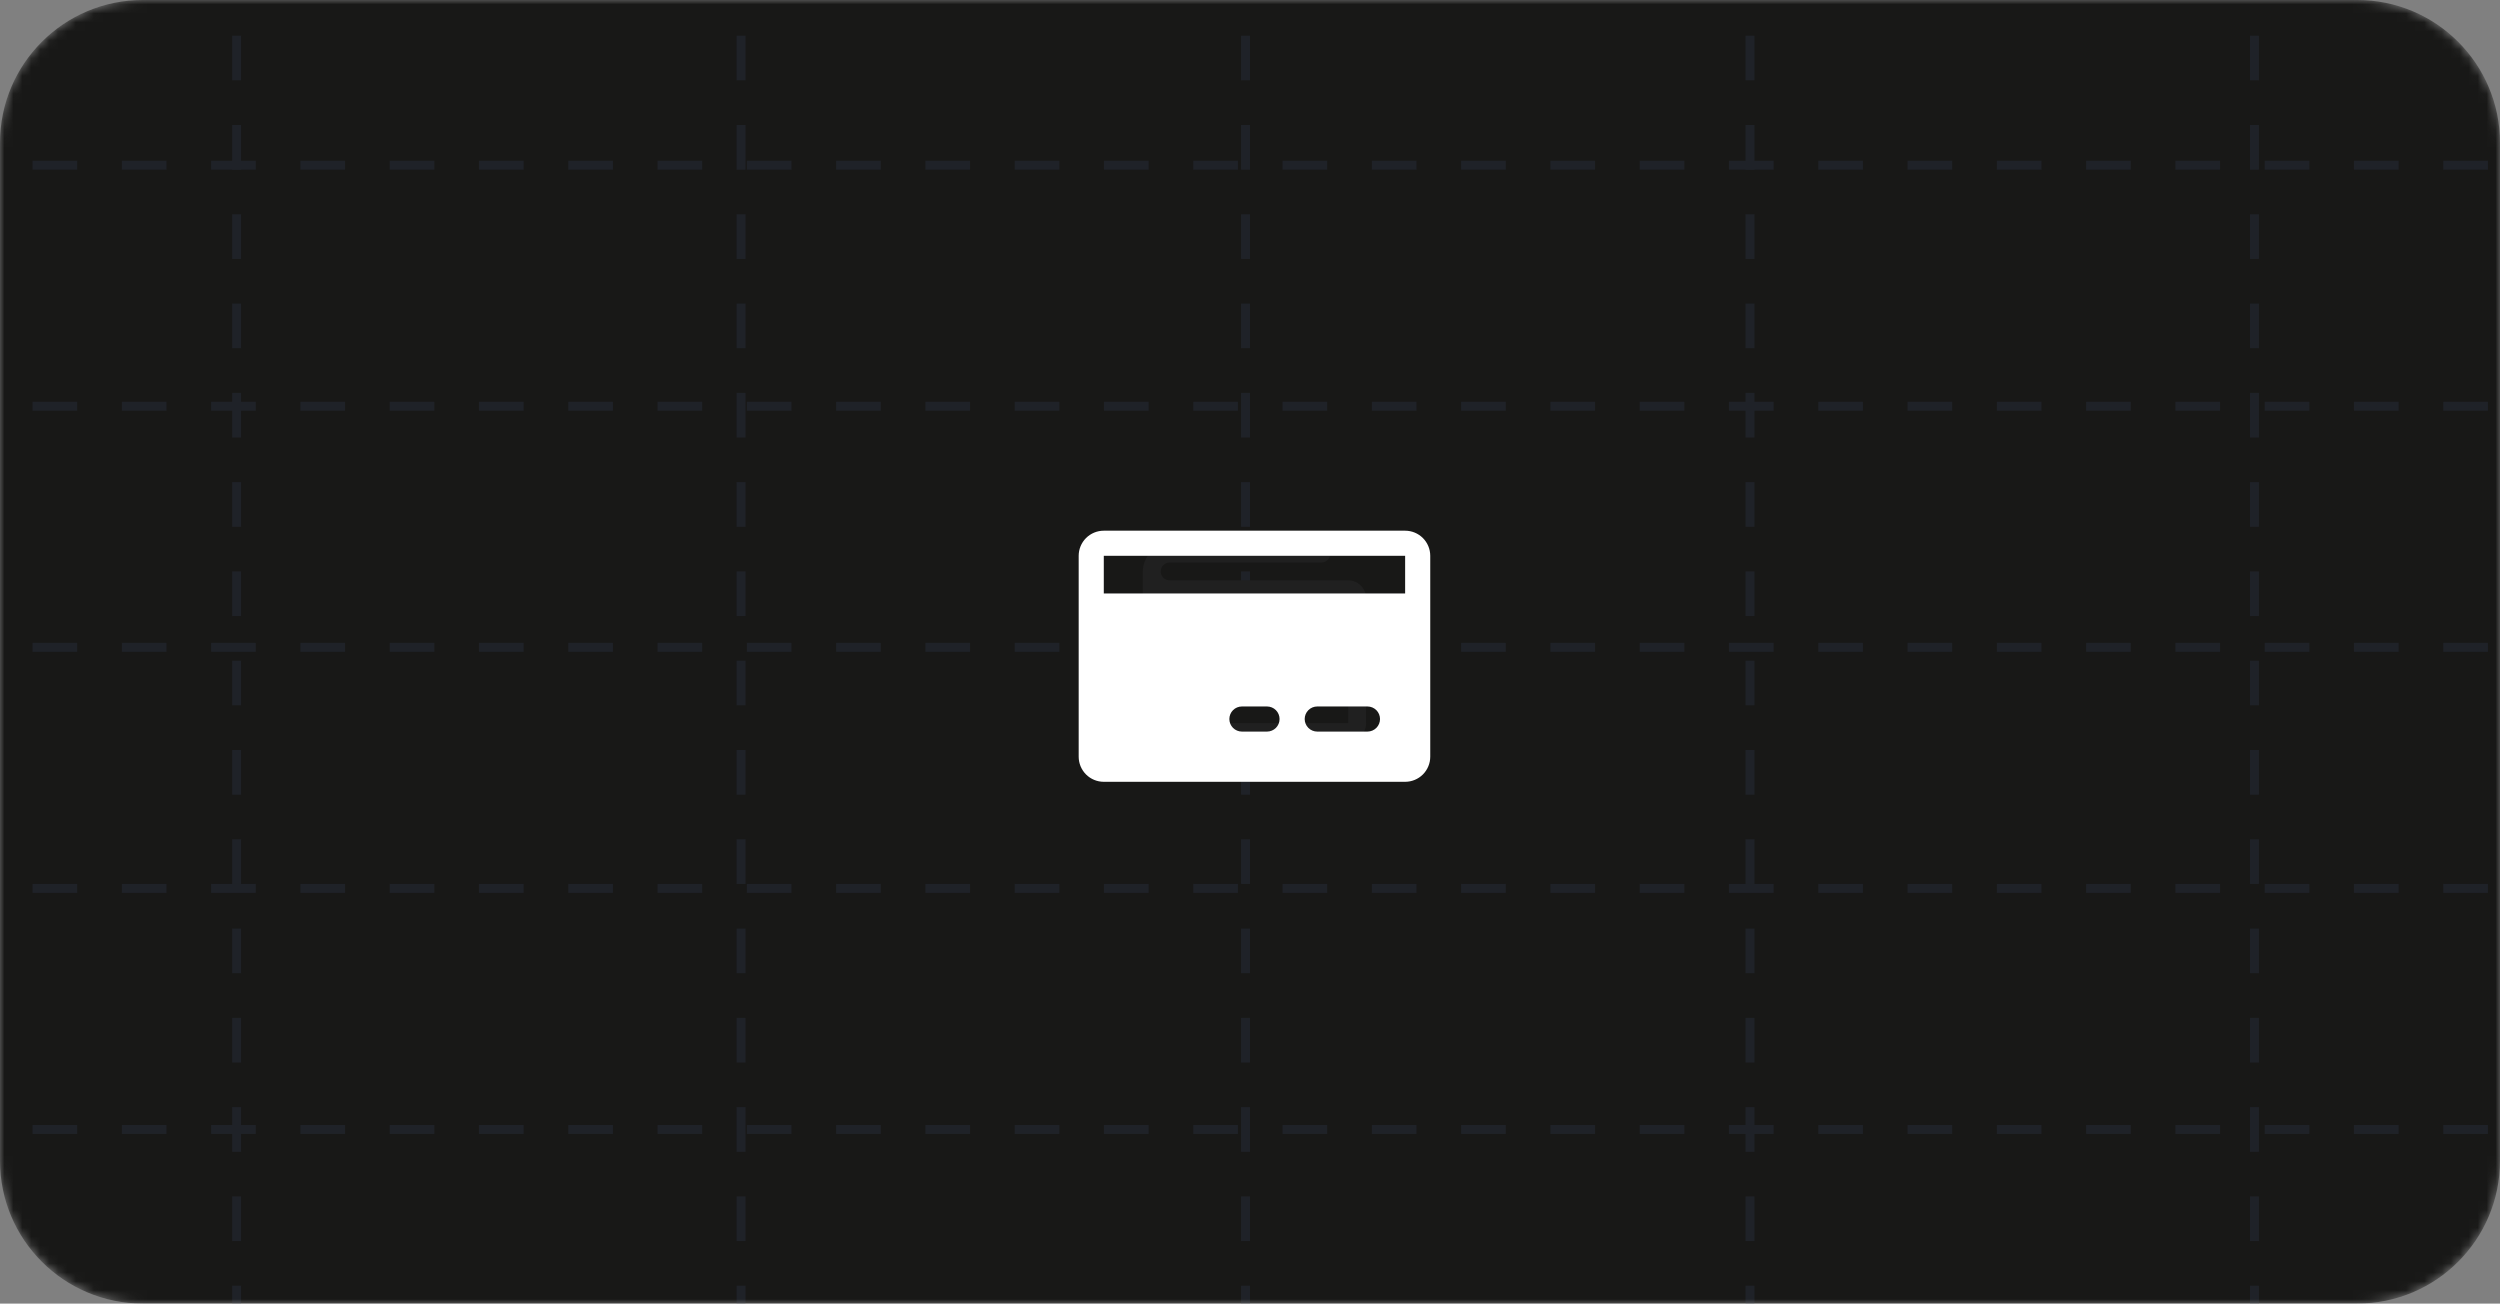 <svg width="280" height="146" viewBox="0 0 280 146" fill="none" xmlns="http://www.w3.org/2000/svg">
<rect x="0" y="0" width="280" height="146" fill="#808080" stroke="none"/>
<g clip-path="url(#clip0_2364_2624)">
<mask id="mask0_2364_2624" style="mask-type:luminance" maskUnits="userSpaceOnUse" x="0" y="0" width="280" height="146">
<path d="M0 16C0 7.163 7.163 0 16 0H264C272.837 0 280 7.163 280 16V130C280 138.837 272.837 146 264 146H16C7.163 146 0 138.837 0 130V16Z" fill="white"/>
</mask>
<g mask="url(#mask0_2364_2624)">
<path d="M0 16C0 7.163 7.163 0 16 0H264C272.837 0 280 7.163 280 16V130C280 138.837 272.837 146 264 146H16C7.163 146 0 138.837 0 130V16Z" fill="#181817"/>
<path d="M-26.354 18.5H306.354" stroke="#1F2228" stroke-dasharray="5 5"/>
<path d="M-26.354 45.5H306.354" stroke="#1F2228" stroke-dasharray="5 5"/>
<path d="M-26.354 72.5H306.354" stroke="#1F2228" stroke-dasharray="5 5"/>
<path d="M-26.354 99.5H306.354" stroke="#1F2228" stroke-dasharray="5 5"/>
<path d="M-26.354 126.5H306.354" stroke="#1F2228" stroke-dasharray="5 5"/>
<path d="M26.5 239V-93" stroke="#1F2228" stroke-dasharray="5 5"/>
<path d="M83 239V-93" stroke="#1F2228" stroke-dasharray="5 5"/>
<path d="M139.5 239V-93" stroke="#1F2228" stroke-dasharray="5 5"/>
<path d="M196 239V-93" stroke="#1F2228" stroke-dasharray="5 5"/>
<path d="M252.5 239V-93" stroke="#1F2228" stroke-dasharray="5 5"/>
<mask id="mask1_2364_2624" style="mask-type:luminance" maskUnits="userSpaceOnUse" x="124" y="57" width="32" height="32">
<path d="M156 57H124V89H156V57Z" fill="white"/>
</mask>
<g mask="url(#mask1_2364_2624)">
<path d="M151 65H131C130.735 65 130.48 64.895 130.293 64.707C130.105 64.52 130 64.265 130 64C130 63.735 130.105 63.48 130.293 63.293C130.48 63.105 130.735 63 131 63H148C148.265 63 148.52 62.895 148.707 62.707C148.895 62.52 149 62.265 149 62C149 61.735 148.895 61.48 148.707 61.293C148.52 61.105 148.265 61 148 61H131C130.204 61 129.441 61.316 128.879 61.879C128.316 62.441 128 63.204 128 64V80C128 80.796 128.316 81.559 128.879 82.121C129.441 82.684 130.204 83 131 83H151C151.53 83 152.039 82.789 152.414 82.414C152.789 82.039 153 81.53 153 81V67C153 66.47 152.789 65.961 152.414 65.586C152.039 65.211 151.53 65 151 65ZM151 81H131C130.735 81 130.48 80.895 130.293 80.707C130.105 80.52 130 80.265 130 80V66.829C130.321 66.943 130.659 67.001 131 67H151V81ZM145 73.5C145 73.203 145.088 72.913 145.253 72.667C145.418 72.42 145.652 72.228 145.926 72.114C146.2 72.001 146.502 71.971 146.793 72.029C147.084 72.087 147.351 72.23 147.561 72.439C147.77 72.649 147.913 72.916 147.971 73.207C148.029 73.498 147.999 73.8 147.886 74.074C147.772 74.348 147.58 74.582 147.333 74.747C147.087 74.912 146.797 75 146.5 75C146.102 75 145.721 74.842 145.439 74.561C145.158 74.279 145 73.898 145 73.5Z" fill="#202020"/>
</g>
</g>
<path d="M157.375 59.438H123.625C122.879 59.438 122.164 59.734 121.636 60.261C121.109 60.789 120.812 61.504 120.812 62.25V84.75C120.812 85.496 121.109 86.211 121.636 86.739C122.164 87.266 122.879 87.562 123.625 87.562H157.375C158.121 87.562 158.836 87.266 159.364 86.739C159.891 86.211 160.188 85.496 160.188 84.75V62.25C160.188 61.504 159.891 60.789 159.364 60.261C158.836 59.734 158.121 59.438 157.375 59.438ZM141.906 81.938H139.094C138.721 81.938 138.363 81.789 138.099 81.526C137.836 81.262 137.688 80.904 137.688 80.531C137.688 80.158 137.836 79.801 138.099 79.537C138.363 79.273 138.721 79.125 139.094 79.125H141.906C142.279 79.125 142.637 79.273 142.901 79.537C143.164 79.801 143.312 80.158 143.312 80.531C143.312 80.904 143.164 81.262 142.901 81.526C142.637 81.789 142.279 81.938 141.906 81.938ZM153.156 81.938H147.531C147.158 81.938 146.801 81.789 146.537 81.526C146.273 81.262 146.125 80.904 146.125 80.531C146.125 80.158 146.273 79.801 146.537 79.537C146.801 79.273 147.158 79.125 147.531 79.125H153.156C153.529 79.125 153.887 79.273 154.151 79.537C154.414 79.801 154.562 80.158 154.562 80.531C154.562 80.904 154.414 81.262 154.151 81.526C153.887 81.789 153.529 81.938 153.156 81.938ZM123.625 66.469V62.25H157.375V66.469H123.625Z" fill="white"/>
</g>
<defs>
<clipPath id="clip0_2364_2624">
<rect width="280" height="146" fill="white"/>
</clipPath>
</defs>
</svg>
